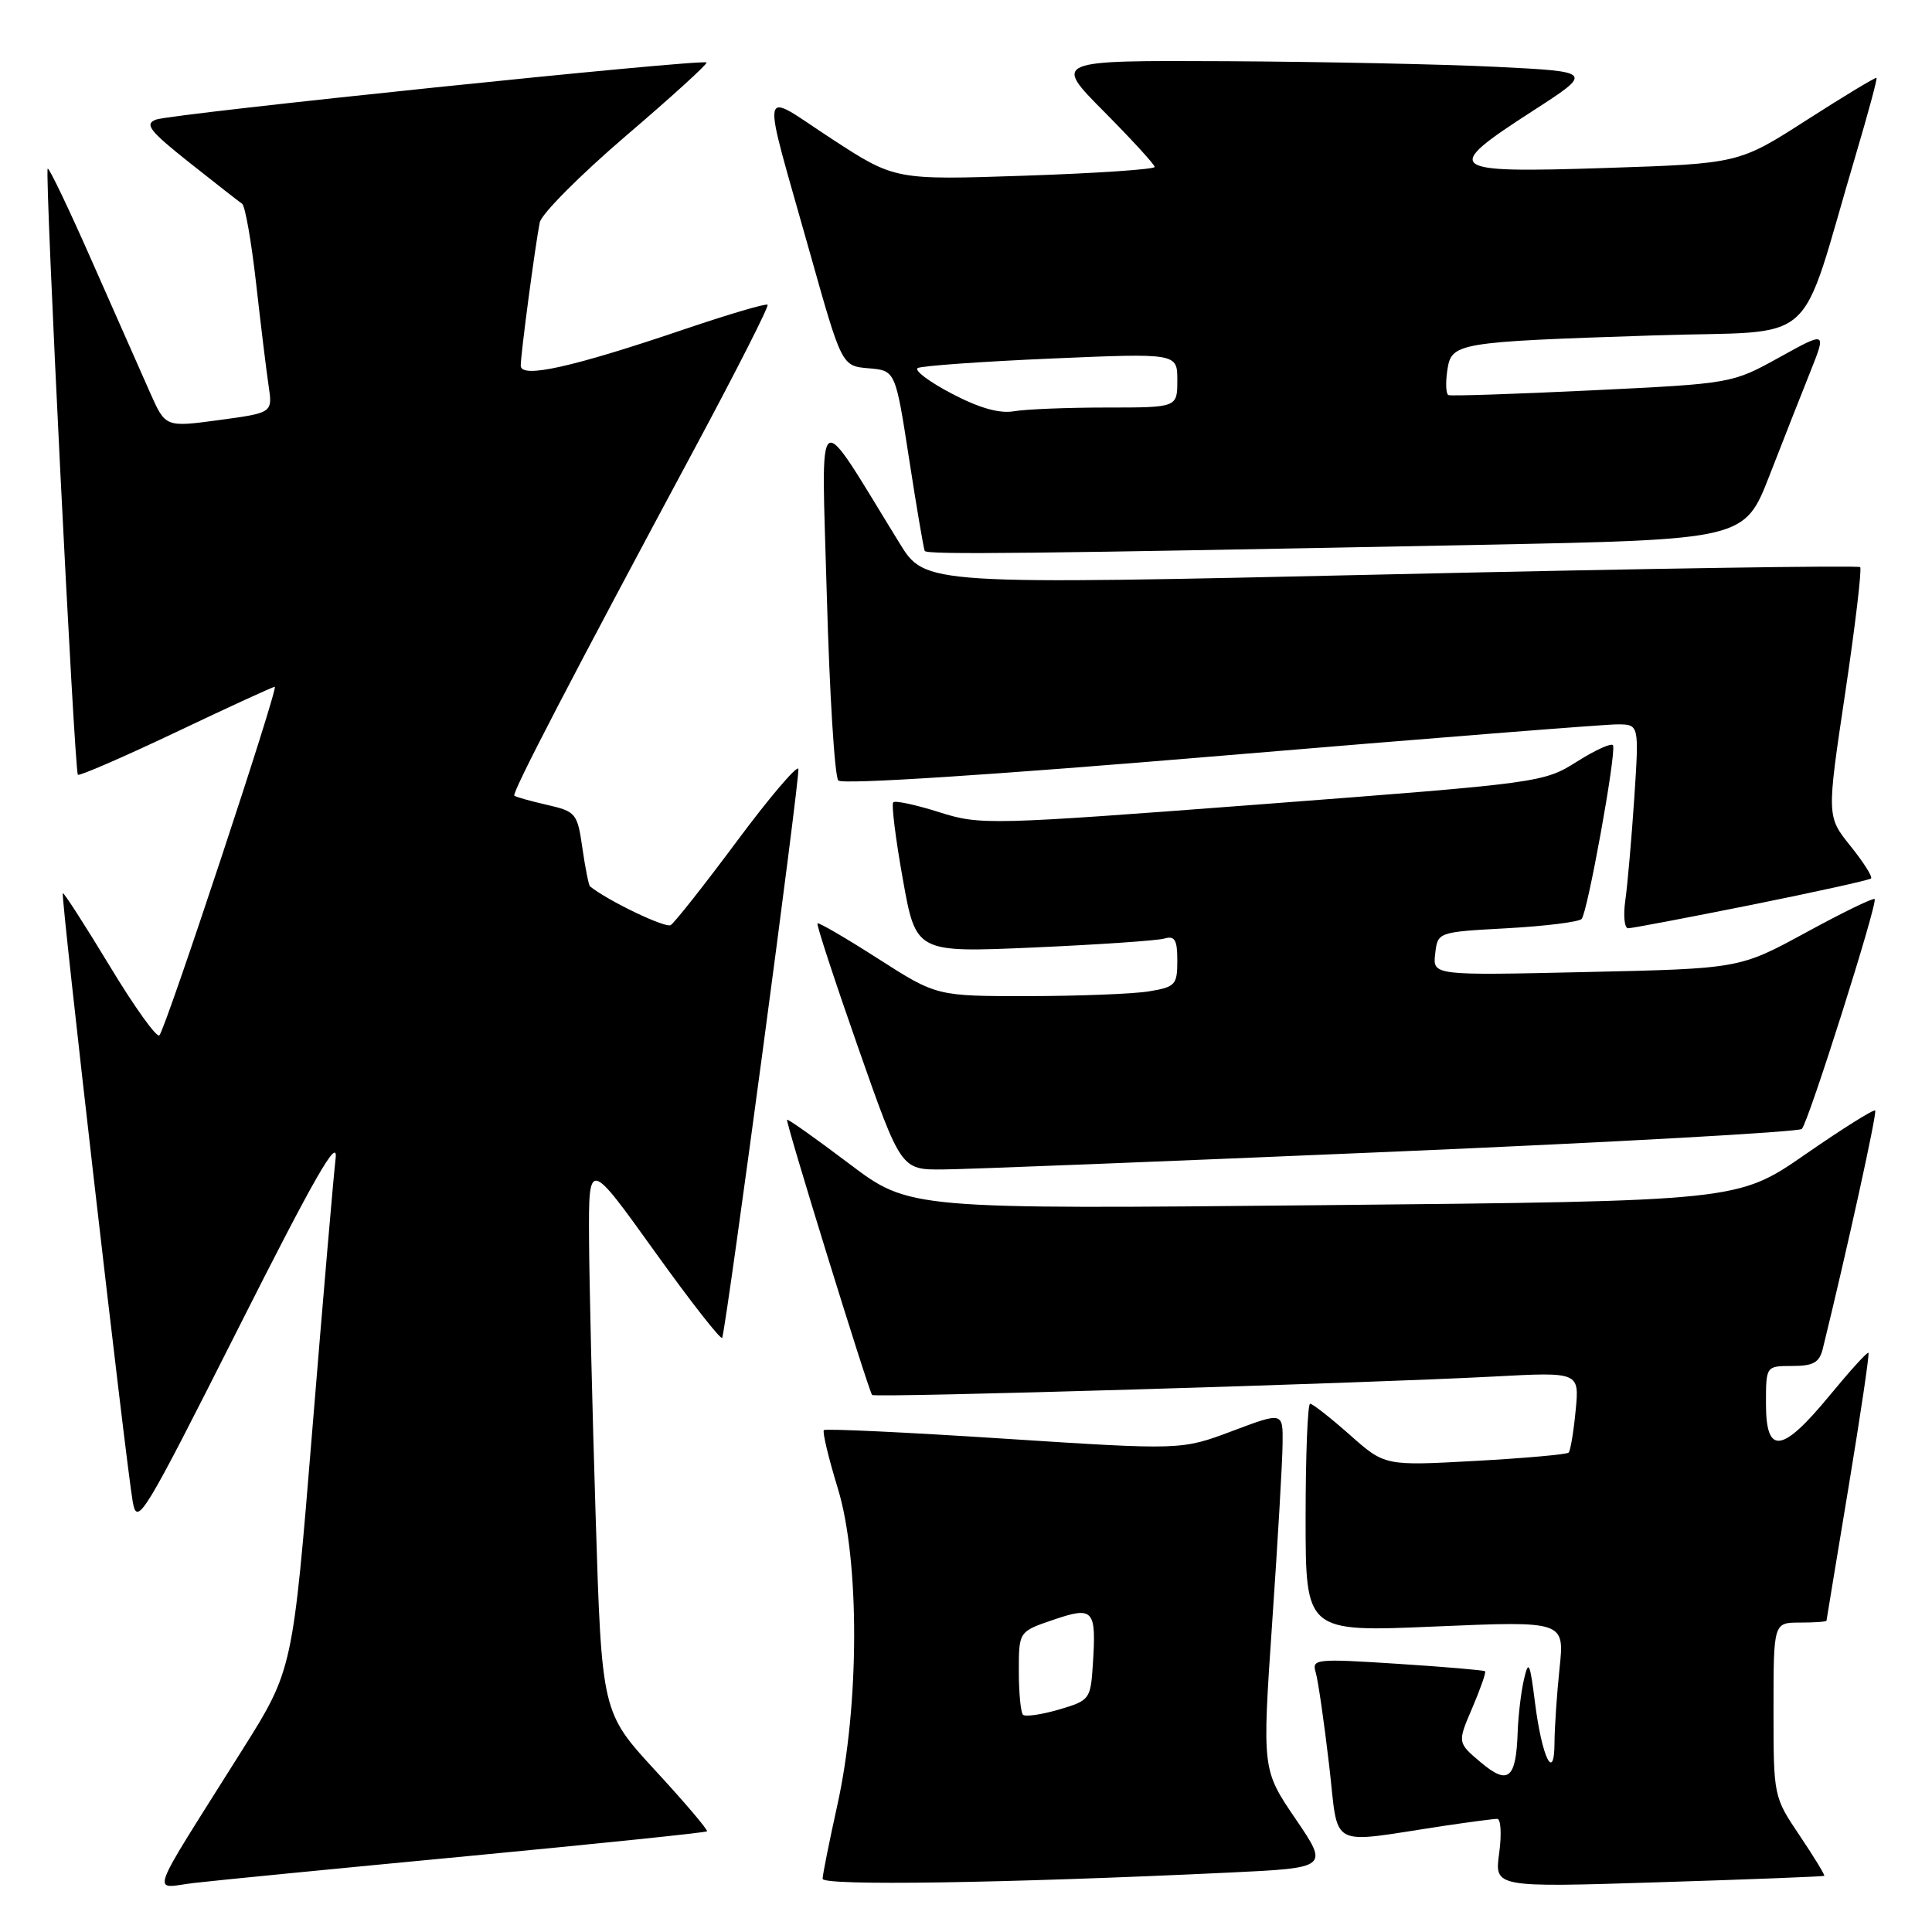 <?xml version="1.0" encoding="UTF-8" standalone="no"?>
<!DOCTYPE svg PUBLIC "-//W3C//DTD SVG 1.1//EN" "http://www.w3.org/Graphics/SVG/1.1/DTD/svg11.dtd" >
<svg xmlns="http://www.w3.org/2000/svg" xmlns:xlink="http://www.w3.org/1999/xlink" version="1.1" viewBox="0 0 256 256">
 <g >
 <path fill="currentColor"
d=" M 61.94 245.95 C 79.23 244.30 93.51 242.83 93.68 242.66 C 93.84 242.49 90.77 238.87 86.85 234.62 C 79.73 226.89 79.73 226.89 78.92 200.69 C 78.47 186.29 78.08 169.80 78.05 164.07 C 78.00 153.63 78.00 153.63 86.75 165.83 C 91.56 172.54 95.59 177.68 95.70 177.26 C 96.40 174.75 106.05 102.66 105.79 101.88 C 105.62 101.36 101.95 105.67 97.64 111.47 C 93.33 117.26 89.39 122.26 88.87 122.58 C 88.17 123.01 80.58 119.38 78.18 117.45 C 78.01 117.31 77.55 115.03 77.17 112.38 C 76.51 107.77 76.32 107.53 72.49 106.65 C 70.30 106.15 68.34 105.60 68.15 105.43 C 67.78 105.12 75.67 89.93 92.21 59.12 C 97.63 49.01 101.91 40.58 101.71 40.38 C 101.51 40.18 96.66 41.61 90.92 43.55 C 75.85 48.67 69.00 50.20 69.00 48.45 C 69.00 46.90 70.91 32.56 71.52 29.47 C 71.75 28.35 76.88 23.19 82.93 18.01 C 88.98 12.84 93.79 8.46 93.62 8.28 C 93.10 7.77 22.66 15.07 20.66 15.85 C 19.11 16.45 19.83 17.36 25.08 21.53 C 28.53 24.26 31.68 26.73 32.08 27.00 C 32.48 27.27 33.31 32.00 33.93 37.50 C 34.55 43.00 35.29 49.12 35.59 51.10 C 36.13 54.70 36.13 54.70 29.03 55.66 C 21.93 56.62 21.93 56.62 19.90 52.06 C 18.78 49.55 15.34 41.77 12.25 34.76 C 9.17 27.76 6.50 22.17 6.32 22.35 C 5.90 22.76 9.86 102.20 10.32 102.66 C 10.52 102.85 16.37 100.31 23.33 97.01 C 30.28 93.70 36.17 91.00 36.41 91.00 C 36.95 91.00 21.98 136.25 21.12 137.19 C 20.78 137.56 17.81 133.43 14.53 127.99 C 11.24 122.56 8.45 118.22 8.32 118.35 C 8.03 118.64 16.69 193.90 17.59 199.00 C 18.18 202.30 18.97 201.00 31.58 176.00 C 41.67 155.99 44.83 150.48 44.47 153.50 C 44.21 155.70 42.82 171.84 41.39 189.38 C 38.79 221.25 38.79 221.25 32.10 231.88 C 19.34 252.17 20.06 250.18 25.64 249.51 C 28.31 249.19 44.65 247.59 61.94 245.95 Z  M 162.79 248.13 C 176.08 247.50 176.08 247.50 171.66 241.00 C 167.24 234.50 167.24 234.50 168.57 215.00 C 169.31 204.28 169.93 193.61 169.95 191.29 C 170.00 187.09 170.00 187.09 163.28 189.62 C 156.55 192.15 156.55 192.15 133.06 190.63 C 120.13 189.79 109.38 189.28 109.17 189.50 C 108.95 189.72 109.78 193.18 111.01 197.20 C 113.93 206.72 113.90 225.97 110.94 239.24 C 109.88 244.05 109.00 248.42 109.00 248.95 C 109.00 249.90 133.05 249.54 162.79 248.13 Z  M 241.72 248.56 C 241.84 248.47 240.38 246.07 238.47 243.23 C 235.01 238.09 235.00 238.05 235.00 226.54 C 235.00 215.00 235.00 215.00 238.50 215.00 C 240.43 215.00 242.01 214.89 242.02 214.75 C 242.04 214.61 243.35 206.63 244.95 197.01 C 246.54 187.39 247.73 179.39 247.58 179.25 C 247.43 179.10 245.11 181.66 242.41 184.94 C 236.12 192.57 234.00 192.84 234.00 186.00 C 234.00 181.00 234.00 181.00 237.48 181.00 C 240.26 181.00 241.07 180.55 241.52 178.75 C 244.63 166.12 248.75 147.43 248.47 147.15 C 248.28 146.95 244.11 149.57 239.20 152.97 C 230.27 159.15 230.27 159.15 175.38 159.69 C 120.50 160.23 120.50 160.23 112.51 154.19 C 108.11 150.87 104.42 148.25 104.29 148.37 C 104.05 148.61 115.07 184.25 115.56 184.84 C 115.89 185.24 180.98 183.30 197.89 182.40 C 209.28 181.79 209.28 181.79 208.78 186.91 C 208.51 189.74 208.09 192.24 207.85 192.48 C 207.61 192.72 202.03 193.22 195.46 193.58 C 183.50 194.24 183.50 194.24 178.85 190.12 C 176.29 187.85 173.92 186.00 173.60 186.00 C 173.27 186.00 173.00 192.81 173.00 201.13 C 173.00 216.26 173.00 216.26 190.15 215.52 C 207.31 214.79 207.31 214.79 206.65 221.04 C 206.29 224.48 205.99 228.91 205.98 230.90 C 205.96 236.28 204.31 232.88 203.39 225.57 C 202.73 220.29 202.54 219.89 201.94 222.50 C 201.55 224.15 201.18 227.30 201.10 229.50 C 200.89 235.73 199.85 236.59 196.21 233.52 C 193.11 230.91 193.11 230.91 195.08 226.32 C 196.16 223.79 196.93 221.60 196.78 221.45 C 196.62 221.31 191.39 220.86 185.14 220.46 C 174.30 219.76 173.80 219.82 174.34 221.61 C 174.65 222.65 175.44 228.11 176.10 233.74 C 177.46 245.26 175.63 244.29 191.50 241.91 C 194.80 241.42 197.90 241.01 198.39 241.01 C 198.87 241.00 198.99 243.05 198.65 245.55 C 198.02 250.10 198.02 250.10 219.76 249.41 C 231.72 249.04 241.60 248.65 241.72 248.56 Z  M 184.25 152.62 C 213.82 151.36 238.34 149.99 238.75 149.59 C 239.63 148.71 248.83 119.67 248.40 119.13 C 248.23 118.93 244.14 120.92 239.30 123.56 C 230.50 128.35 230.50 128.35 210.17 128.80 C 189.84 129.26 189.84 129.26 190.17 126.38 C 190.50 123.50 190.50 123.50 199.67 123.00 C 204.72 122.72 209.17 122.17 209.57 121.77 C 210.34 120.99 214.15 100.00 213.74 98.77 C 213.61 98.38 211.47 99.33 209.00 100.89 C 204.53 103.71 204.24 103.74 167.29 106.56 C 130.96 109.32 129.94 109.35 124.45 107.62 C 121.36 106.64 118.61 106.05 118.36 106.31 C 118.10 106.57 118.67 111.15 119.63 116.50 C 121.37 126.23 121.37 126.23 136.93 125.55 C 145.49 125.17 153.29 124.64 154.25 124.37 C 155.67 123.96 156.00 124.50 156.00 127.30 C 156.00 130.50 155.74 130.78 152.25 131.36 C 150.19 131.70 143.01 131.98 136.30 131.99 C 124.11 132.00 124.11 132.00 116.35 127.03 C 112.09 124.30 108.47 122.19 108.32 122.35 C 108.16 122.50 110.59 129.91 113.71 138.81 C 119.39 155.00 119.39 155.00 124.94 154.96 C 128.00 154.94 154.69 153.88 184.25 152.62 Z  M 232.08 119.90 C 240.56 118.19 247.69 116.62 247.92 116.40 C 248.15 116.18 246.92 114.24 245.19 112.09 C 242.05 108.18 242.05 108.18 244.49 91.88 C 245.83 82.92 246.72 75.39 246.48 75.15 C 246.23 74.90 218.26 75.33 184.32 76.10 C 122.60 77.50 122.60 77.50 119.21 72.00 C 107.82 53.52 108.84 52.78 109.56 79.00 C 109.92 91.93 110.60 102.91 111.08 103.42 C 111.60 103.98 131.52 102.69 161.72 100.15 C 189.10 97.85 212.78 95.97 214.34 95.98 C 217.19 96.00 217.19 96.00 216.55 105.75 C 216.19 111.11 215.66 117.19 215.37 119.25 C 215.07 121.31 215.24 123.00 215.74 123.00 C 216.24 123.00 223.59 121.60 232.08 119.90 Z  M 196.33 72.19 C 231.16 71.50 231.16 71.50 234.47 63.00 C 236.29 58.33 238.73 52.11 239.90 49.20 C 242.01 43.90 242.01 43.90 235.76 47.36 C 229.50 50.82 229.50 50.82 211.00 51.72 C 200.82 52.21 192.24 52.50 191.92 52.35 C 191.60 52.21 191.53 50.75 191.77 49.11 C 192.32 45.40 192.84 45.31 219.24 44.44 C 241.49 43.70 238.11 46.73 245.90 20.52 C 247.53 15.02 248.77 10.43 248.65 10.32 C 248.53 10.20 244.38 12.71 239.42 15.89 C 230.40 21.68 230.40 21.68 212.70 22.26 C 191.55 22.94 191.00 22.51 203.08 14.71 C 211.15 9.50 211.15 9.50 198.33 8.86 C 191.27 8.51 175.16 8.18 162.53 8.11 C 139.55 8.00 139.55 8.00 146.28 14.78 C 149.97 18.50 153.00 21.81 153.00 22.12 C 153.00 22.44 145.26 22.96 135.80 23.28 C 118.59 23.86 118.59 23.86 110.21 18.40 C 100.42 12.02 100.77 10.21 107.32 33.50 C 111.54 48.50 111.54 48.50 115.10 48.80 C 118.65 49.10 118.65 49.10 120.46 60.80 C 121.45 67.23 122.39 72.72 122.53 73.00 C 122.81 73.52 136.28 73.37 196.33 72.19 Z  M 135.55 227.21 C 135.25 226.91 135.00 224.31 135.00 221.43 C 135.00 216.19 135.00 216.19 139.55 214.64 C 144.91 212.81 145.28 213.24 144.81 220.52 C 144.51 225.18 144.40 225.32 140.30 226.53 C 137.99 227.20 135.85 227.51 135.55 227.21 Z  M 126.10 52.15 C 123.12 50.59 121.10 49.07 121.60 48.77 C 122.09 48.48 130.04 47.91 139.25 47.51 C 156.00 46.79 156.00 46.79 156.00 50.39 C 156.00 54.00 156.00 54.00 146.62 54.00 C 141.47 54.00 135.96 54.22 134.38 54.49 C 132.42 54.83 129.76 54.07 126.10 52.15 Z "/>
</g>
</svg>
